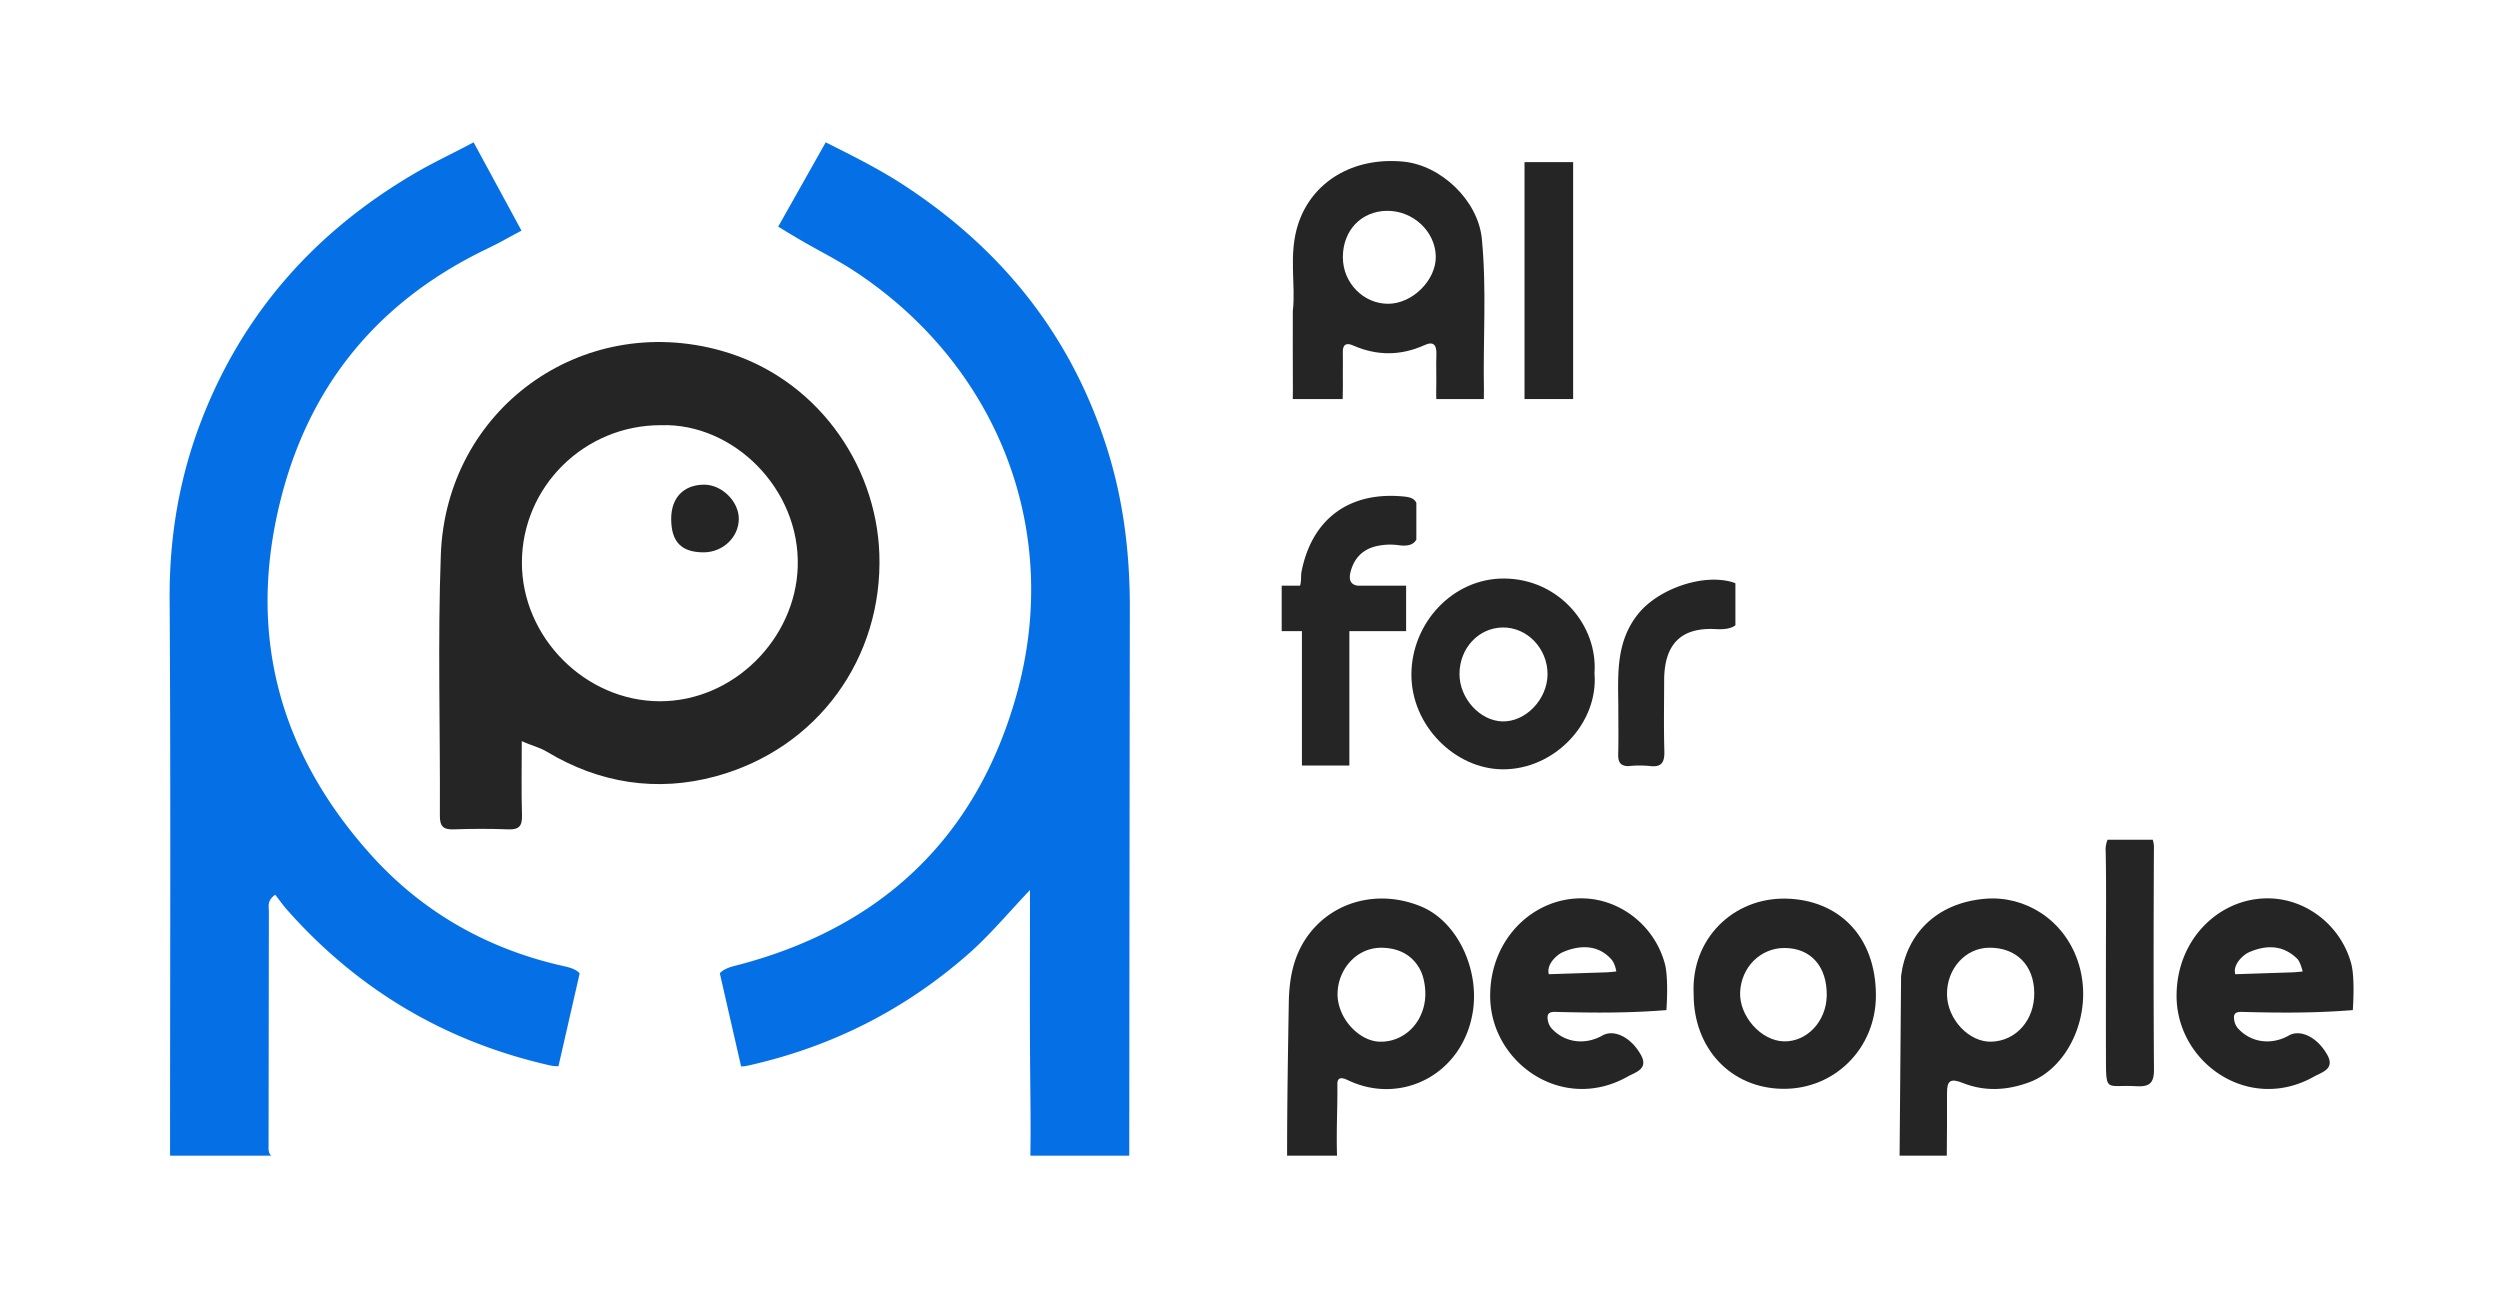 <svg id="Layer_1" data-name="Layer 1" xmlns="http://www.w3.org/2000/svg" viewBox="0 0 1419.506 737.008"><defs><style>.cls-1{fill:none;}.cls-2{fill:#252525;}.cls-3{fill:#0570e5;}</style></defs><title>AIforPeople</title><path class="cls-1" d="M808.248,555.725a22.631,22.631,0,0,0-9.441-13.621,23.378,23.378,0,0,0-6.677-2.96q-1.23-.335-2.536-.561a31.965,31.965,0,0,0-5.503-.448,22.957,22.957,0,0,0-6.104.837q-.586.163-1.161.355a23.344,23.344,0,0,0-2.248.885q-.55.25-1.085.527-1.071.554-2.083,1.214a25.059,25.059,0,0,0-3.777,3.022,26.002,26.002,0,0,0-2.585,2.917,27.642,27.642,0,0,0-5.575,16.516,22.791,22.791,0,0,0,.116,2.509,24.491,24.491,0,0,0,.385,2.491,29.388,29.388,0,0,0,6.115,12.515q.812.988,1.697,1.9a29.036,29.036,0,0,0,3.787,3.287q1.002.726,2.053,1.348a23.621,23.621,0,0,0,3.231,1.596q.551.22,1.109.409a19.503,19.503,0,0,0,3.391.823,17.532,17.532,0,0,0,2.292.188,24.449,24.449,0,0,0,5.236-.481,23.998,23.998,0,0,0,4.855-1.536,24.511,24.511,0,0,0,5.383-3.241,25.622,25.622,0,0,0,3.636-3.519q.412-.486.803-.995a26.873,26.873,0,0,0,2.128-3.232,28.927,28.927,0,0,0,3.612-14.403q-.012-1.501-.134-2.931A32.064,32.064,0,0,0,808.248,555.725Z"/><path class="cls-1" d="M1013.538,538.262c-13.774-.165-24.912,10.821-25.494,25.146-.549,13.533,11.843,27.507,24.723,27.878,13.193.381,24.236-11.356,24.455-25.992C1037.47,548.871,1028.329,538.439,1013.538,538.262Z"/><path class="cls-1" d="M895.833,538.128a33.772,33.772,0,0,0-8.469,2.51c-3.305,1.434-8.782,6.429-8.12,11.527a6.463,6.463,0,0,0,.207.993l32.637-1.066c1.998-.073,5.646-.496,5.646-.496s-.519-4.426-3.054-7.161C909.163,538.482,902.447,537.151,895.833,538.128Z"/><path class="cls-1" d="M788.297,172.485c13.808-.086,27.198-13.482,26.943-26.955-.267-14.165-13.006-26.016-27.753-25.82-14.656.194-25.065,11.211-25.008,26.469C762.534,160.665,774.221,172.573,788.297,172.485Z"/><path class="cls-1" d="M853.032,409.612c13.261.362,25.609-12.522,25.662-26.777.054-14.679-11.663-26.823-25.614-26.547-13.678.271-24.36,11.842-24.38,26.412C828.682,396.473,840.244,409.263,853.032,409.612Z"/><path class="cls-1" d="M375.432,241.417c-43.521-.156-79.017,34.826-79.096,77.95-.079,42.485,35.982,78.755,78.351,78.806,41.703.05,77.001-35.372,78.269-76.431C454.324,277.415,416.256,240.155,375.432,241.417ZM399.563,313.619c-12.666.015-18.446-5.935-18.459-19.002-.012-11.951,7.006-19.301,18.549-19.426,10.153-.11,19.95,9.545,19.845,19.557C419.39,305.117,410.423,313.606,399.563,313.619Z"/><path class="cls-1" d="M1306.397,551.718c.637-.068,1.078-.118,1.078-.118s-.112-.442-.299-1.086c-.488-1.682-1.529-4.866-2.755-6.075-8.238-8.109-17.822-7.917-27.316-3.797-2.775,1.205-7.072,4.924-7.987,9.105a6.82,6.82,0,0,0,.074,3.415l32.637-1.066C1303.147,552.047,1305.164,551.849,1306.397,551.718Z"/><path class="cls-1" d="M1129.519,538.111c-13.488.092-24.158,11.867-24.011,26.495.142,14.139,12.514,27.284,25.283,26.863,14.05-.463,24.455-12.366,24.27-27.764C1154.871,548.021,1144.877,538.006,1129.519,538.111Z"/><path class="cls-2" d="M739.241,434.689h26.932v-76.342h32.219V332.561H770.951c-5.246-.753-5.237-4.962-3.406-10.112,2.663-7.491,8.355-11.579,16.026-12.735a35.083,35.083,0,0,1,10.294-.187c5.484.826,8.744-.275,10.273-3.059.022-.04.038-.085.059-.126v-20.787c-.021-.048-.037-.102-.059-.149-1.034-2.171-3.229-3.081-6.536-3.43-31.101-3.282-52.755,12.391-58.639,42.834-.355,1.835.008,5.659-.824,7.75H727.746v25.786h11.495Z"/><rect class="cls-2" x="865.621" y="92.054" width="27.611" height="134.524"/><path class="cls-3" d="M514.173,105.758c-14.509-9.56-29.632-17.054-45.33-24.944L441.864,128.683s6.797,4.188,12.826,7.709c9.727,5.679,20.822,11.229,30.243,17.408,80.554,52.829,118.721,146.236,92.221,240.845-22.997,82.105-77.96,132.898-160.191,153.832-4.045,1.03-6.672,2.354-8.248,4.15l12.09,52.915a20.703,20.703,0,0,0,4.234-.565c46.916-10.527,88.445-31.412,124.673-63.202,12.085-10.605,22.346-22.944,35.124-36.437,0,35.668-.183,68.593.077,101.515.13,16.445.414,31.366.126,49.338h56.153q.122-155.157.325-310.314c.092-31.56-3.589-62.224-13.327-92.504C607.874,190.187,569.113,141.96,514.173,105.758Z"/><path class="cls-3" d="M320.476,548.652c-43.2-9.523-80.471-30.553-109.947-63.383-53.293-59.357-70.956-128.341-50.032-205.905,17.268-64.012,56.723-109.426,115.271-137.725,2.336-1.129,6.804-3.344,9.108-4.606,4.347-2.381,11.224-6.092,11.224-6.092l-27.185-50.126c-11.729,6.265-23.069,11.5-34.249,18.089-55.532,32.726-96.147,78.204-119.766,138.429-12.945,33.006-18.802,67.154-18.579,102.841.659,105.336.239,210.679.242,316.02H154.013c-1.609-1.44-1.522-3.324-1.52-5.271q.085-66.704.173-133.408c.008-2.799-1.171-6.143,3.62-9.492,2.159,2.77,4.292,5.833,6.748,8.607q60.074,67.848,148.352,88.096a21.512,21.512,0,0,0,5.713.671l12.033-52.669C327.576,550.808,324.768,549.598,320.476,548.652Z"/><path class="cls-2" d="M499.289,314.411c-1.833-51.636-36.527-100.379-89.775-115.287C330.026,176.869,253.347,232.522,250.306,314.913c-1.822,49.359-.292,98.838-.547,148.262-.032,6.183,2.061,7.947,7.93,7.735,10.315-.373,20.665-.381,30.98-.002,6.036.222,7.893-1.925,7.718-7.917-.4-13.675-.126-27.37-.126-42.184,5.496,2.556,9.959,3.432,14.297,6.045,29.887,18,62.566,23.001,95.789,13.96C464.678,424.939,501.375,373.195,499.289,314.411Zm-46.333,7.332c-1.268,41.059-36.566,76.481-78.269,76.431-42.369-.051-78.429-36.321-78.351-78.806.08-43.125,35.575-78.106,79.096-77.95C416.256,240.155,454.324,277.415,452.956,321.742Z"/><path class="cls-2" d="M1127.288,510.308c-28.257,2.332-44.974,20.602-47.848,43.881l-.848,102.005h26.803c.058-11.842.234-23.685.127-35.525-.062-6.9,1.827-8.617,8.848-5.797,12.394,4.978,25.053,4.351,37.754-.313,23.101-8.483,37.457-40.841,27.519-69.287C1171.427,521.751,1149.515,508.473,1127.288,510.308Zm3.504,81.161c-12.769.421-25.141-12.724-25.283-26.863-.147-14.628,10.523-26.403,24.011-26.495,15.358-.105,25.352,9.91,25.541,25.594C1155.246,579.103,1144.842,591.006,1130.791,591.469Z"/><path class="cls-2" d="M806.681,514.614c-24.808-10.125-51.622-2.446-65.5,18.742-7.072,10.798-9.189,23.104-9.401,35.928-.478,28.969-.963,57.965-.963,86.91H759.158c-.43-15.765.352-27.047.205-40.57-.058-5.299,4.203-3.117,6.739-1.945,29.728,13.738,64.367-3.591,70.147-39.066C840.126,550.811,827.785,523.226,806.681,514.614Zm-.993,63.858a26.873,26.873,0,0,1-2.128,3.232q-.391.508-.803.995a25.622,25.622,0,0,1-3.636,3.519,24.511,24.511,0,0,1-5.383,3.241,23.998,23.998,0,0,1-4.855,1.536,24.449,24.449,0,0,1-5.236.481,17.532,17.532,0,0,1-2.292-.188,19.503,19.503,0,0,1-3.391-.823q-.557-.188-1.109-.409a23.621,23.621,0,0,1-3.231-1.596q-1.05-.62-2.053-1.348a29.036,29.036,0,0,1-3.787-3.287q-.884-.911-1.697-1.9a29.388,29.388,0,0,1-6.115-12.515,24.491,24.491,0,0,1-.385-2.491,22.791,22.791,0,0,1-.116-2.509,27.642,27.642,0,0,1,5.575-16.516,26.002,26.002,0,0,1,2.585-2.917,25.059,25.059,0,0,1,3.777-3.022q1.011-.659,2.083-1.214.535-.277,1.085-.527a23.344,23.344,0,0,1,2.248-.885q.575-.193,1.161-.355a22.957,22.957,0,0,1,6.104-.837,31.965,31.965,0,0,1,5.503.448q1.304.225,2.536.561a23.378,23.378,0,0,1,6.677,2.96,22.631,22.631,0,0,1,9.441,13.621,32.064,32.064,0,0,1,.918,5.412q.122,1.429.134,2.931A28.927,28.927,0,0,1,805.688,578.471Z"/><path class="cls-2" d="M1273.666,574.581c22.039.562,40.494.668,62.263-1.033,0,0,1.371-17.906-.884-26.332-5.604-20.939-24.248-35.958-44.951-37.061-28.782-1.534-54.575,22.554-54.223,55.879.395,37.574,41.11,66.052,77.996,45.284,4.466-2.514,12.036-4.265,7.628-12.252-5.612-10.166-15.341-14.82-21.86-11.12-10.008,5.679-21.705,4.103-29.122-4.278a9.709,9.709,0,0,1-2.055-6.199C1268.541,574.38,1271.465,574.525,1273.666,574.581Zm-4.548-24.834c.915-4.181,5.212-7.901,7.987-9.105,9.494-4.12,19.078-4.312,27.316,3.797,1.227,1.208,2.268,4.392,2.755,6.075.187.644.299,1.086.299,1.086s-.441.051-1.078.118c-1.233.131-3.251.33-4.568.378l-32.637,1.066A6.82,6.82,0,0,1,1269.118,549.747Z"/><path class="cls-2" d="M734.044,226.578h28.331c.201-5.485.093-8.855.093-15.116.001-3.835.093-7.673-.01-11.505-.118-4.404,2.023-5.483,5.706-3.86,13.669,6.026,27.206,5.978,40.849-.207,5.05-2.29,6.765.184,6.573,5.293-.259,6.893.114,13.81-.107,20.706-.061,1.905.039,3.244.068,4.689h26.984c-.059-1.445.088-2.876.05-4.777-.562-28.738,1.61-57.537-1.19-86.213-2.117-21.687-23.068-41.776-44.646-43.829-28.573-2.72-51.723,11.506-59.575,35.242-5.756,17.397-1.306,35.016-3.109,49.581,0,16.655-.055,30.462.037,44.268C734.111,222.885,734.013,224.073,734.044,226.578Zm53.443-106.868c14.747-.196,27.486,11.655,27.753,25.82.255,13.473-13.135,26.869-26.943,26.955-14.076.088-25.763-11.821-25.818-26.307C762.422,130.92,772.831,119.904,787.487,119.71Z"/><path class="cls-2" d="M801.398,382.827c-.149,29.234,24.843,53.843,51.817,53.993,29.389.164,54.502-26.16,52.14-54.554,2.019-27.297-20.386-53.608-51.275-53.784C824.838,328.316,801.546,353.748,801.398,382.827Zm51.682-26.539c13.951-.276,25.668,11.867,25.614,26.547-.053,14.255-12.401,27.139-25.662,26.777-12.787-.349-24.35-13.139-24.331-26.912C828.72,368.131,839.401,356.559,853.08,356.288Z"/><path class="cls-2" d="M1013.929,510.237c-29.756-.548-53.7,22.763-52.277,53.848-.213,31.219,21.167,53.955,50.922,54.152,29.331.195,52.601-23.133,52.576-53.072C1065.122,531.168,1043.53,510.783,1013.929,510.237Zm-1.162,81.049C999.887,590.915,987.495,576.941,988.044,563.408c.582-14.325,11.72-25.311,25.494-25.146,14.792.177,23.932,10.608,23.685,27.032C1037.003,579.93,1025.96,591.667,1012.767,591.286Z"/><path class="cls-2" d="M1222.997,481.969a14.591,14.591,0,0,0-.655-5.149h-25.679a15.074,15.074,0,0,0-1.044,6.819c.386,19.918.134,39.849.133,59.774-.001,18.776-.043,37.552.01,56.328.061,21.187-.26,16.04,17.356,17.016,7.427.411,9.965-1.869,9.912-9.488C1222.736,565.504,1222.797,523.735,1222.997,481.969Z"/><path class="cls-2" d="M974.201,357.213c5.339.308,8.923-.433,11.167-2.181v-23.811a9.184,9.184,0,0,0-1.527-.619c-16.842-5.105-42.156,3.713-53.595,17.859-12.684,15.687-11.567,33.964-11.362,52.237,0,9.186.17,18.376-.068,27.556-.076,2.905.5,4.846,2.039,5.865a7.173,7.173,0,0,0,4.55.81,58.862,58.862,0,0,1,11.45.028c2.714.331,4.573.023,5.83-.837,1.948-1.333,2.441-4.004,2.335-7.773-.376-13.385-.144-26.789-.105-40.184C944.974,366.123,954.19,356.06,974.201,357.213Z"/><path class="cls-2" d="M399.653,275.191c-11.542.125-18.561,7.475-18.549,19.426.013,13.068,5.793,19.018,18.459,19.002,10.86-.013,19.827-8.502,19.935-18.871C419.603,284.736,409.806,275.081,399.653,275.191Z"/><path class="cls-2" d="M900.352,510.151c-28.782-1.534-54.575,22.554-54.223,55.879.395,37.573,41.11,66.052,77.996,45.284,4.466-2.514,12.036-4.265,7.628-12.252-5.612-10.166-15.341-14.82-21.86-11.12-10.008,5.679-21.705,4.103-29.122-4.278a9.713,9.713,0,0,1-2.055-6.199c.083-3.091,3.008-2.945,5.209-2.889,22.039.562,40.494.668,62.263-1.033,0,0,1.371-17.906-.884-26.332C939.699,526.273,921.055,511.255,900.352,510.151ZM912.088,552.092,879.451,553.158a6.463,6.463,0,0,1-.207-.993c-.662-5.099,4.815-10.093,8.12-11.527a33.772,33.772,0,0,1,8.469-2.51c6.614-.977,13.33.354,18.847,6.307,2.534,2.735,3.054,7.161,3.054,7.161S914.086,552.019,912.088,552.092Z"/></svg>